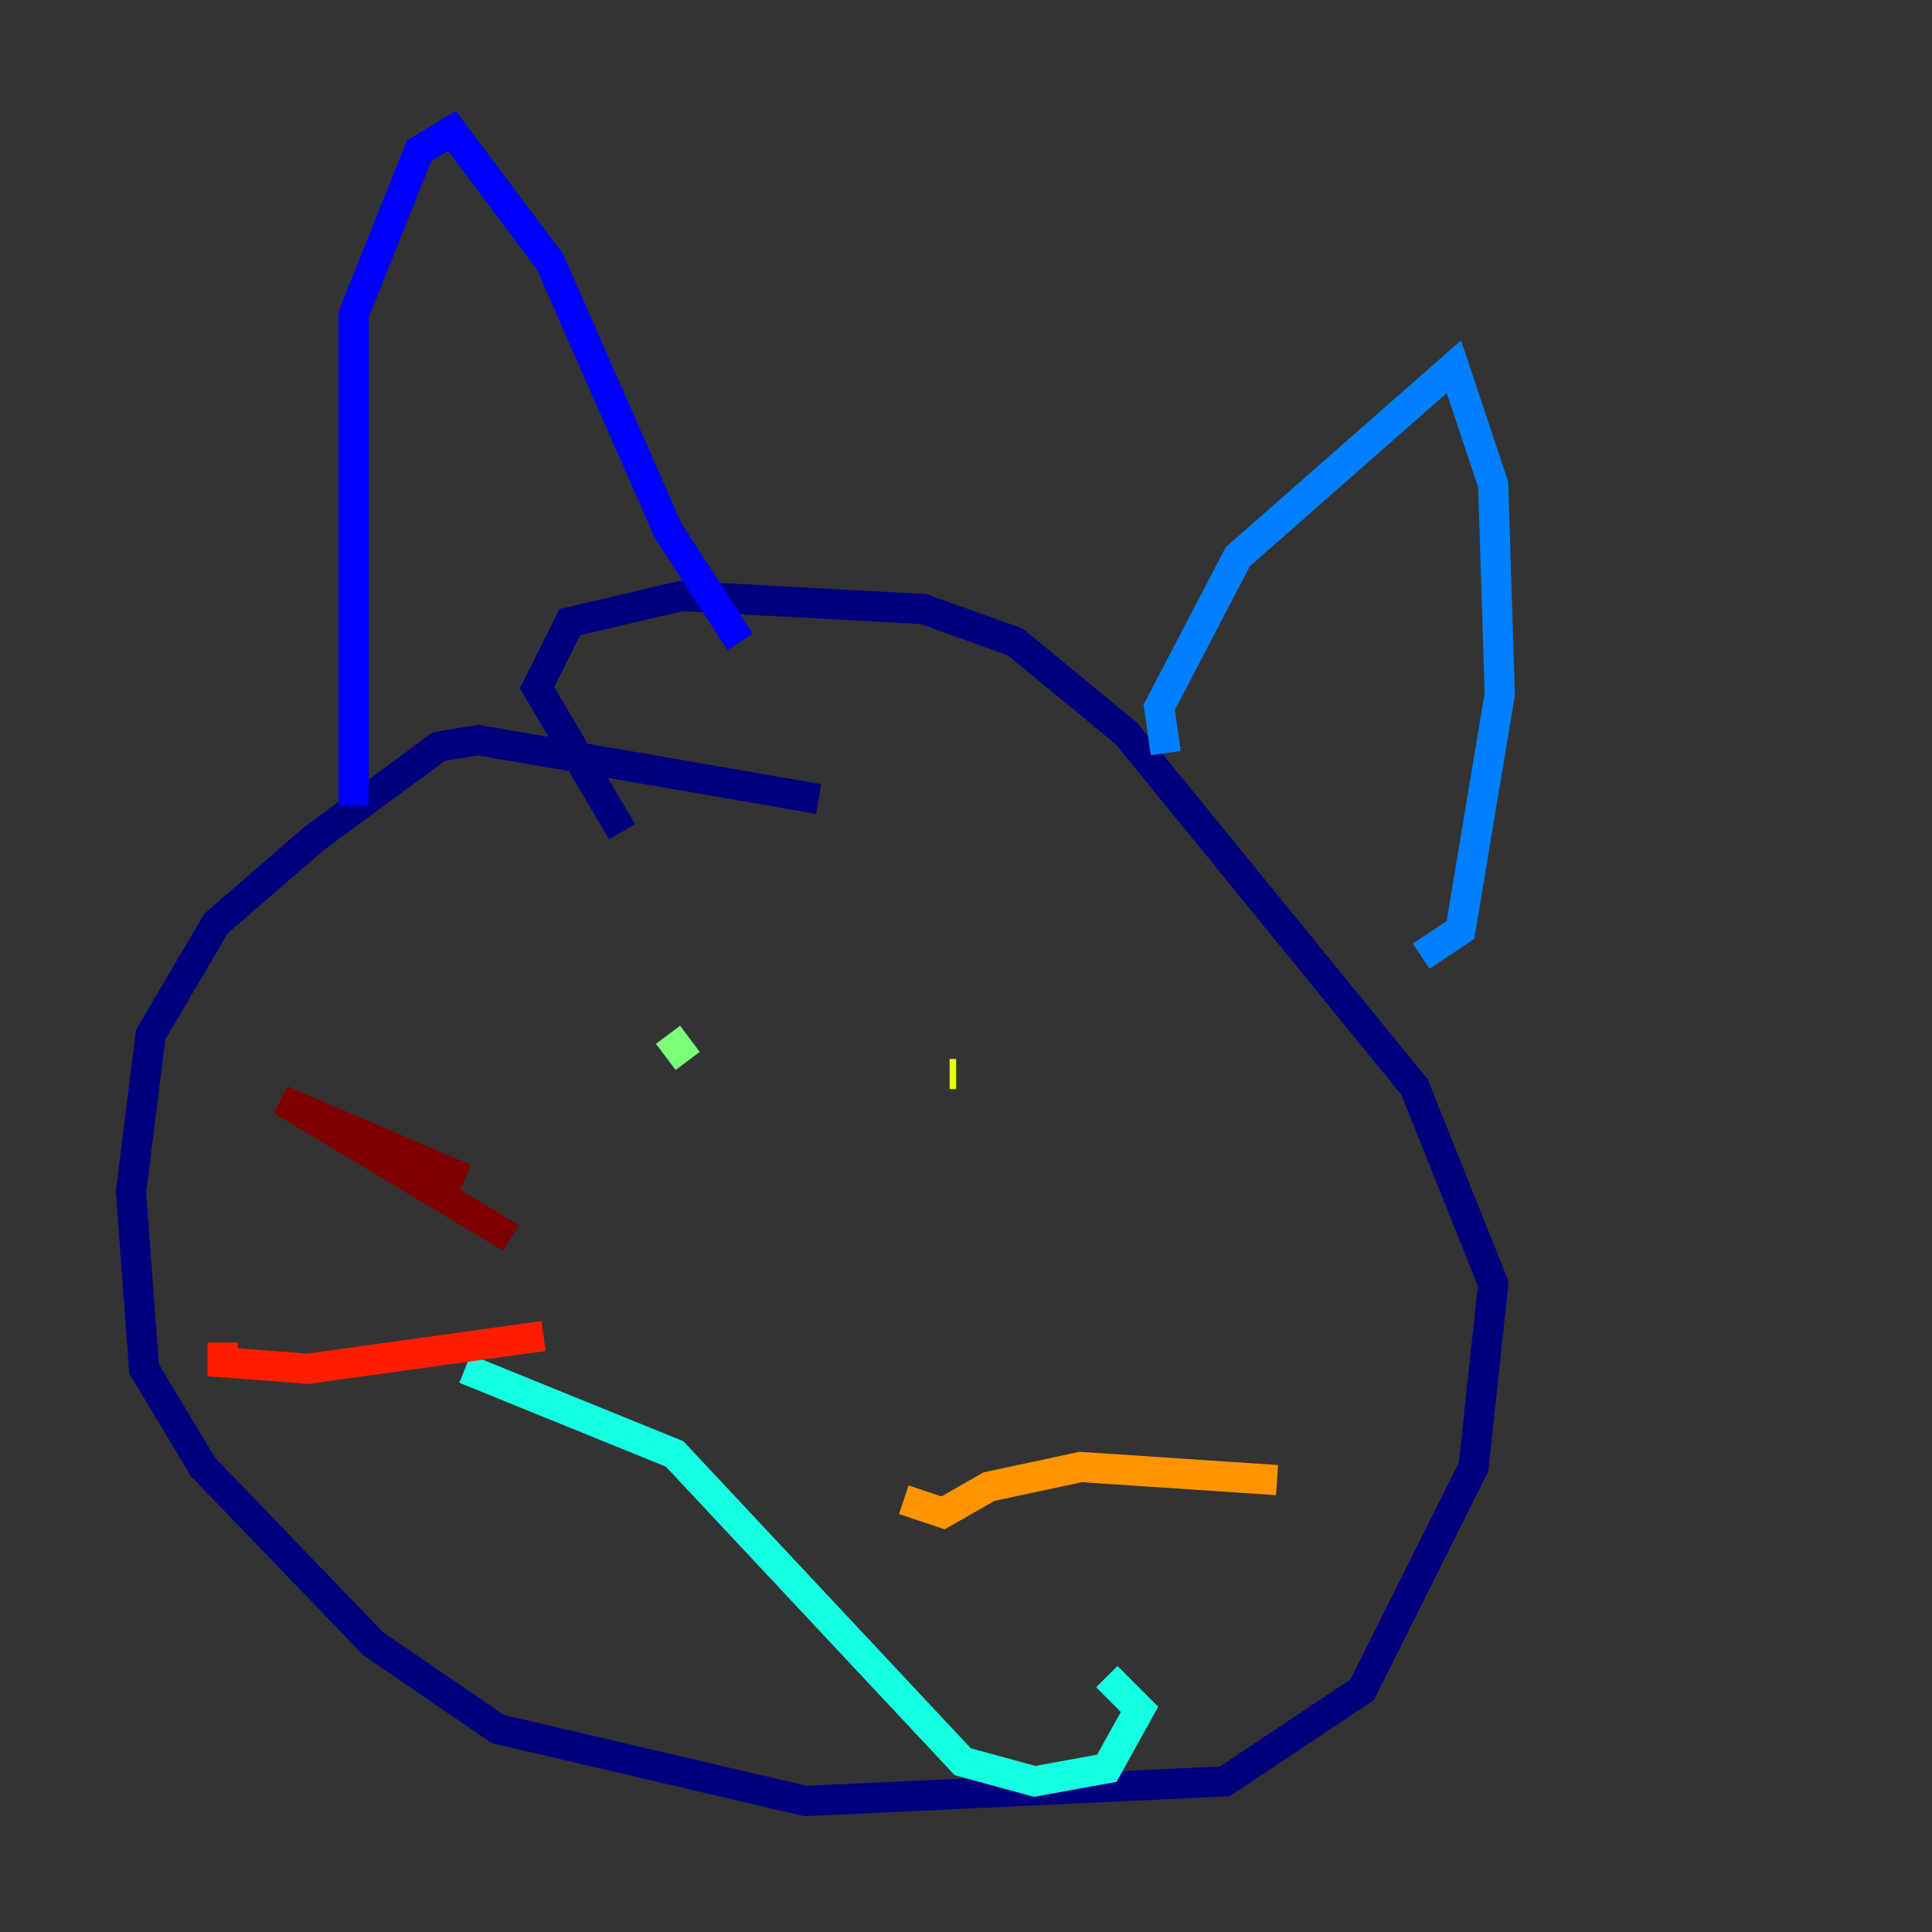 <?xml version="1.0" encoding="utf-8" ?>
<svg baseProfile="tiny" height="128" version="1.2" viewBox="0,0,128,128" width="128" xmlns="http://www.w3.org/2000/svg" xmlns:ev="http://www.w3.org/2001/xml-events" xmlns:xlink="http://www.w3.org/1999/xlink"><rect x="0" y="0" width="128" height="128" fill="#333333" stroke="none"/><defs /><polyline fill="none" points="54.237,52.936 31.675,49.031 29.071,49.464 20.827,55.539 14.319,61.18 9.98,68.556 8.678,78.969 9.546,90.685 13.451,97.193 24.732,108.909 32.976,114.549 53.37,119.322 81.139,118.02 90.251,111.946 97.627,97.193 98.929,85.044 93.722,72.027 74.63,48.597 67.254,42.522 61.18,40.352 45.125,39.485 37.749,41.22 35.58,45.559 41.22,55.105" stroke="#00007f" stroke-width="2" /><polyline fill="none" points="23.43,53.37 23.43,20.827 27.77,9.98 29.939,8.678 36.447,17.356 44.258,35.146 49.031,42.522" stroke="#0000ff" stroke-width="2" /><polyline fill="none" points="77.234,49.898 76.8,46.861 82.007,36.881 96.325,24.298 98.929,32.108 99.363,45.993 96.759,61.614 94.156,63.349" stroke="#0080ff" stroke-width="2" /><polyline fill="none" points="30.807,90.685 44.691,96.325 63.783,116.719 68.556,118.02 73.329,117.153 75.498,113.248 73.329,111.078" stroke="#15ffe1" stroke-width="2" /><polyline fill="none" points="45.559,70.291 44.258,68.556" stroke="#7cff79" stroke-width="2" /><polyline fill="none" points="63.349,71.159 62.915,71.159" stroke="#e4ff12" stroke-width="2" /><polyline fill="none" points="59.878,99.363 62.481,100.231 65.519,98.495 71.593,97.193 84.61,98.061" stroke="#ff9400" stroke-width="2" /><polyline fill="none" points="36.014,88.515 20.393,90.685 14.752,90.251 14.752,88.949" stroke="#ff1d00" stroke-width="2" /><polyline fill="none" points="33.844,82.007 18.658,72.895 30.807,78.102" stroke="#7f0000" stroke-width="2" /></svg>